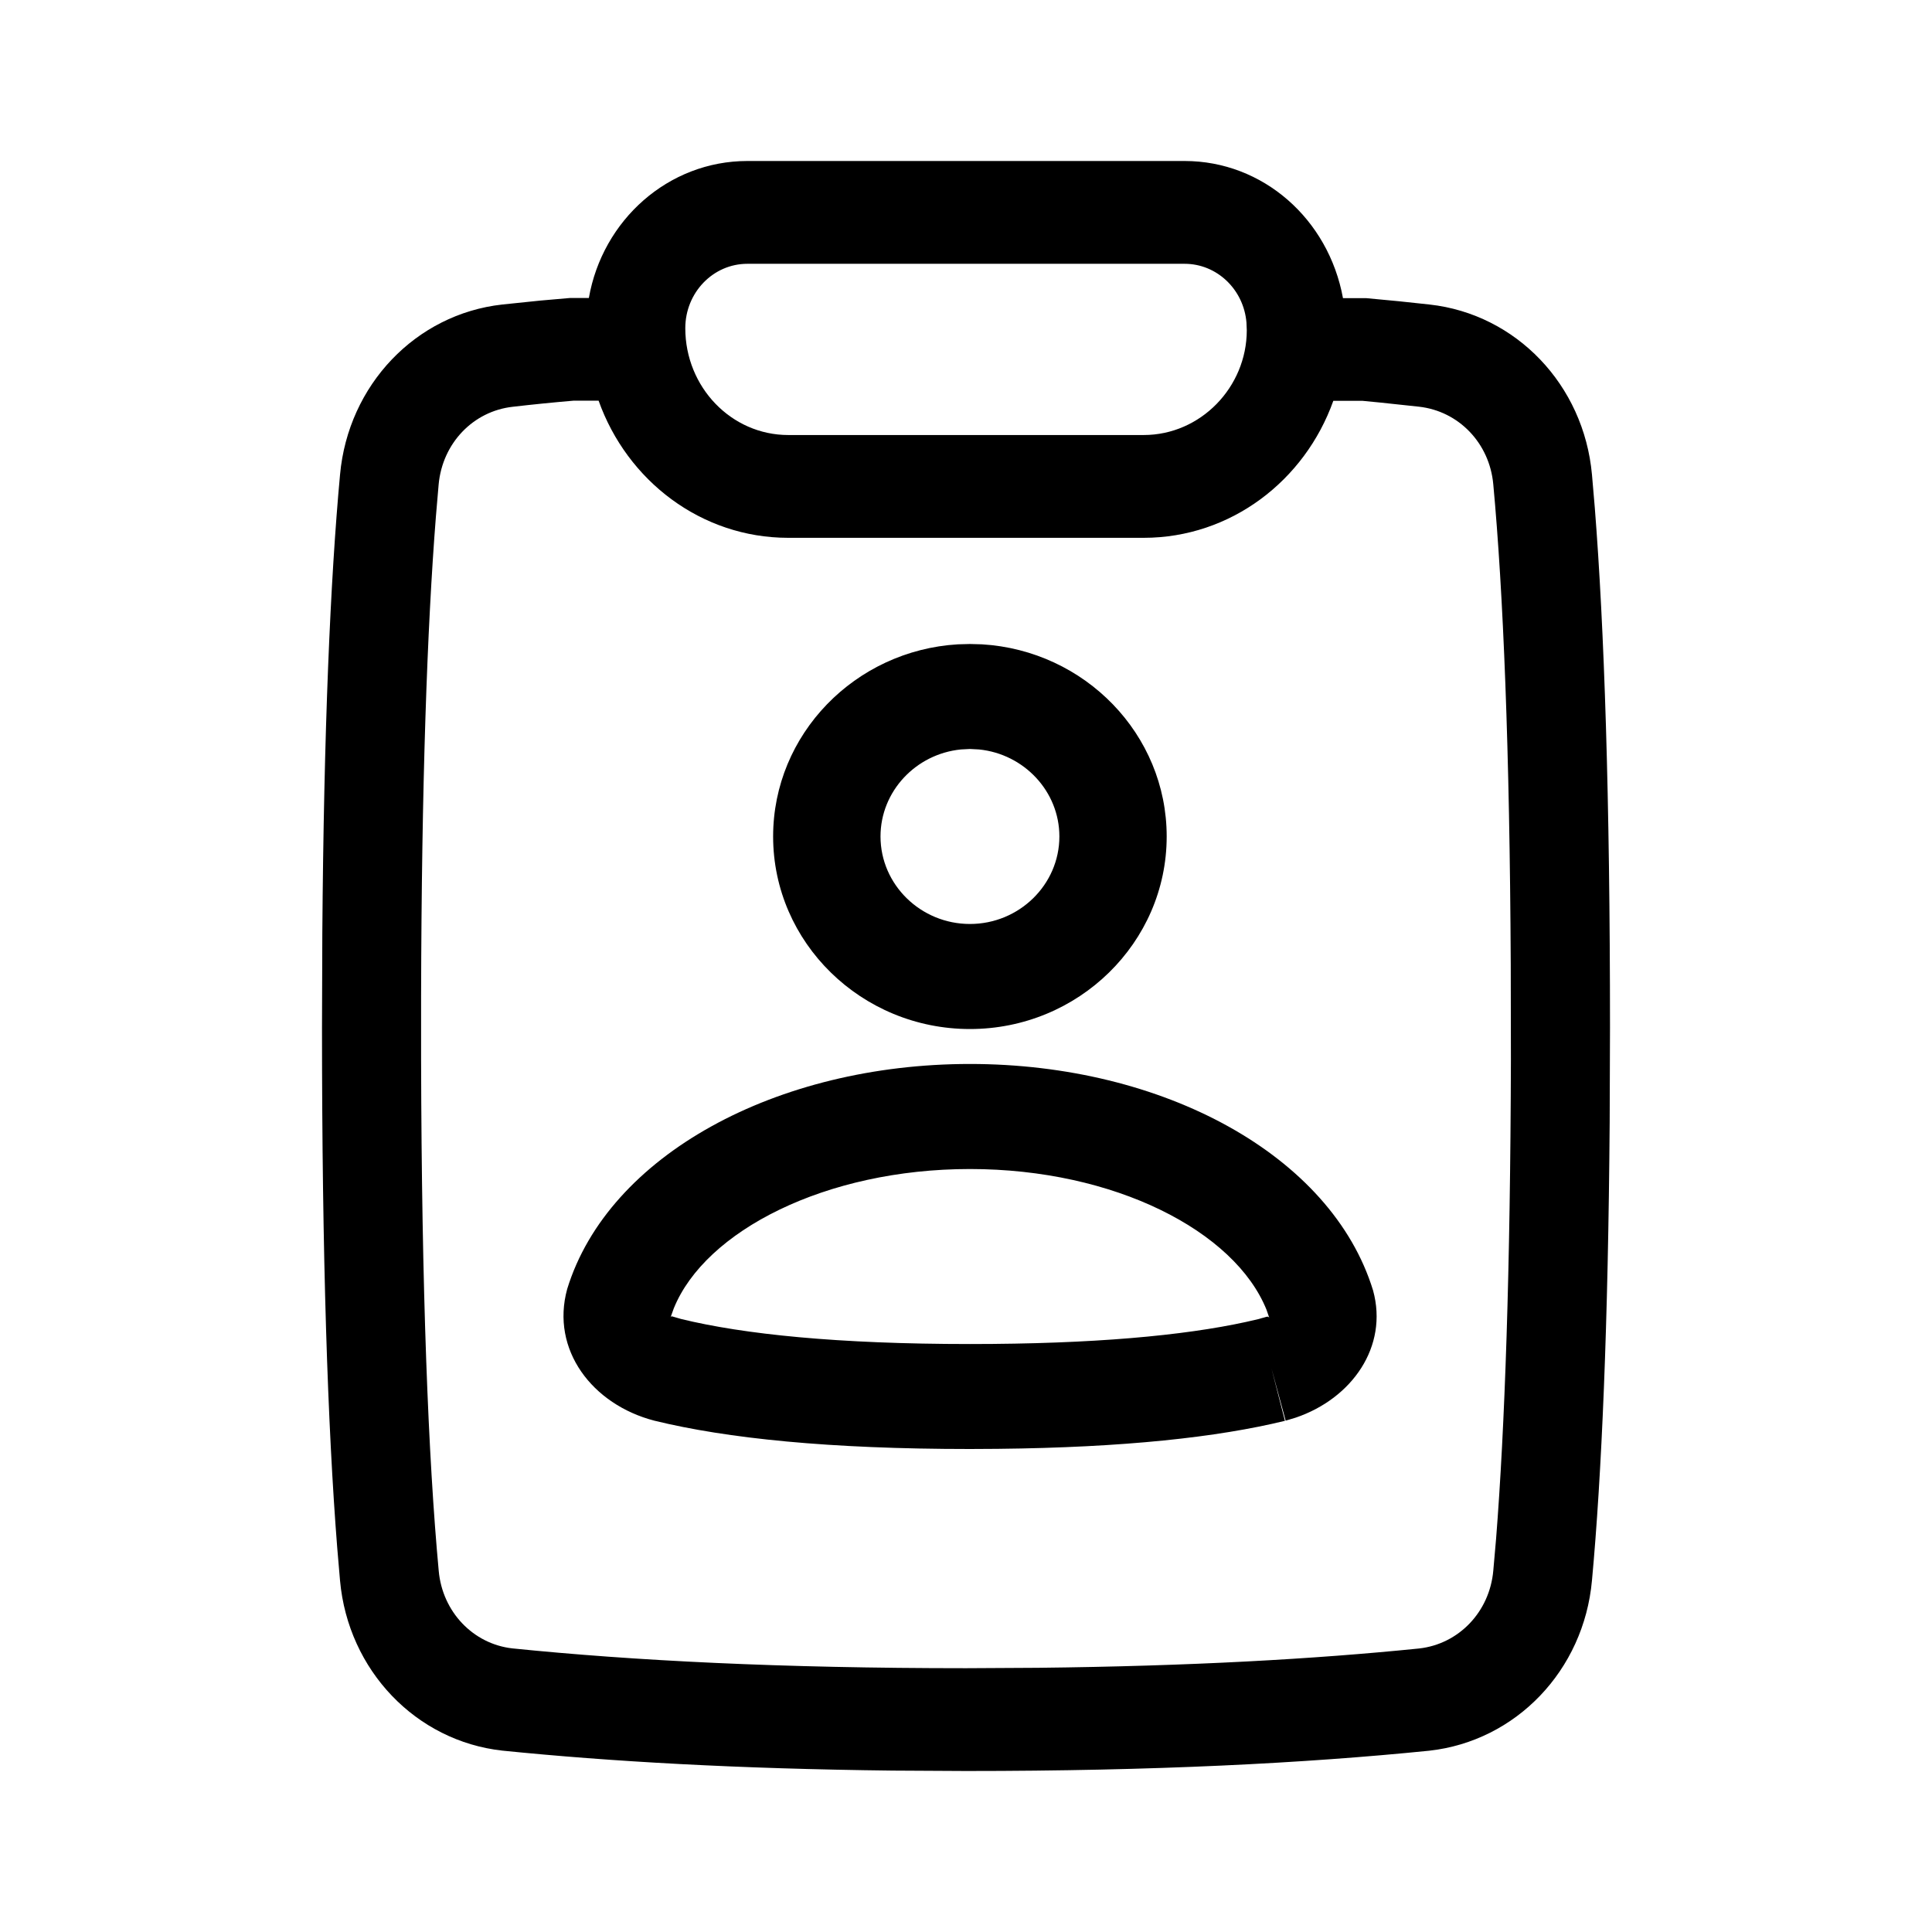 <svg xmlns='http://www.w3.org/2000/svg' width='24' height='24' viewBox='0 0 24 24' >
  <path fill-rule='evenodd' clip-rule='evenodd' d='M14.716 2H9.284C8.302 2 7.484 2.734 7.315 3.702H7.077L6.711 3.734L6.238 3.783C5.167 3.902 4.325 4.78 4.224 5.897C4.103 7.205 4.023 9.07 4.004 11.588L4 12.765C4 15.617 4.071 17.731 4.189 19.225L4.224 19.635C4.325 20.75 5.168 21.629 6.241 21.747C7.585 21.883 9.164 21.973 11.088 21.995L12 22C14.344 22 16.208 21.904 17.754 21.748C18.832 21.629 19.675 20.75 19.776 19.633C19.897 18.324 19.977 16.46 19.996 13.942L20 12.765C20 9.913 19.929 7.798 19.811 6.305L19.776 5.896C19.675 4.78 18.833 3.902 17.759 3.783C17.513 3.755 17.254 3.729 16.974 3.704L16.683 3.704C16.503 2.718 15.686 2 14.716 2ZM16.563 4.979C16.209 5.972 15.288 6.681 14.207 6.681H9.792C8.711 6.681 7.79 5.972 7.436 4.977L7.128 4.977C6.86 5 6.612 5.025 6.371 5.053C5.878 5.107 5.496 5.506 5.449 6.018L5.415 6.416C5.306 7.799 5.237 9.751 5.231 12.368L5.231 13.162C5.238 16.04 5.32 18.113 5.45 19.514C5.496 20.024 5.879 20.423 6.366 20.477C7.872 20.63 9.696 20.723 12 20.723L12.896 20.718C14.784 20.697 16.328 20.61 17.629 20.478C18.121 20.423 18.504 20.024 18.55 19.513L18.585 19.114C18.694 17.73 18.762 15.779 18.769 13.162L18.767 11.98C18.754 9.302 18.674 7.352 18.55 6.016C18.504 5.506 18.122 5.107 17.626 5.052L17.149 5.001L16.923 4.979H16.563ZM9.284 3.277H14.716C15.117 3.277 15.45 3.596 15.484 4.007L15.488 4.104C15.487 4.81 14.914 5.404 14.207 5.404H9.792C9.086 5.404 8.513 4.81 8.513 4.077C8.513 3.635 8.858 3.277 9.284 3.277ZM17.057 16.031C16.541 14.349 14.448 13.217 12.049 13.217C9.65 13.217 7.557 14.349 7.046 16.012C6.838 16.768 7.358 17.448 8.128 17.648C9.03 17.869 10.304 18 12.049 18L12.392 17.998C13.962 17.982 15.127 17.854 15.962 17.65L15.794 16.996L15.971 17.648L16.097 17.61C16.796 17.372 17.248 16.727 17.057 16.031ZM12.049 14.522C13.844 14.522 15.338 15.292 15.733 16.27L15.767 16.369L15.756 16.358C15.744 16.353 15.726 16.359 15.694 16.369L15.678 16.373L15.638 16.385L15.477 16.422C14.701 16.591 13.582 16.696 12.049 16.696C10.407 16.696 9.239 16.575 8.461 16.385L8.348 16.352L8.335 16.355L8.329 16.367L8.37 16.253C8.759 15.292 10.254 14.522 12.049 14.522ZM12.197 8.004C13.476 8.08 14.493 9.121 14.493 10.391C14.493 11.71 13.396 12.783 12.049 12.783C10.702 12.783 9.604 11.71 9.604 10.391C9.604 9.121 10.622 8.08 11.9 8.004L12.049 8L12.197 8.004ZM11.936 9.31C11.377 9.366 10.938 9.83 10.938 10.391C10.938 10.99 11.438 11.478 12.049 11.478C12.66 11.478 13.16 10.99 13.16 10.391C13.16 9.83 12.72 9.366 12.162 9.31L12.049 9.304L11.936 9.31Z' />
</svg>
